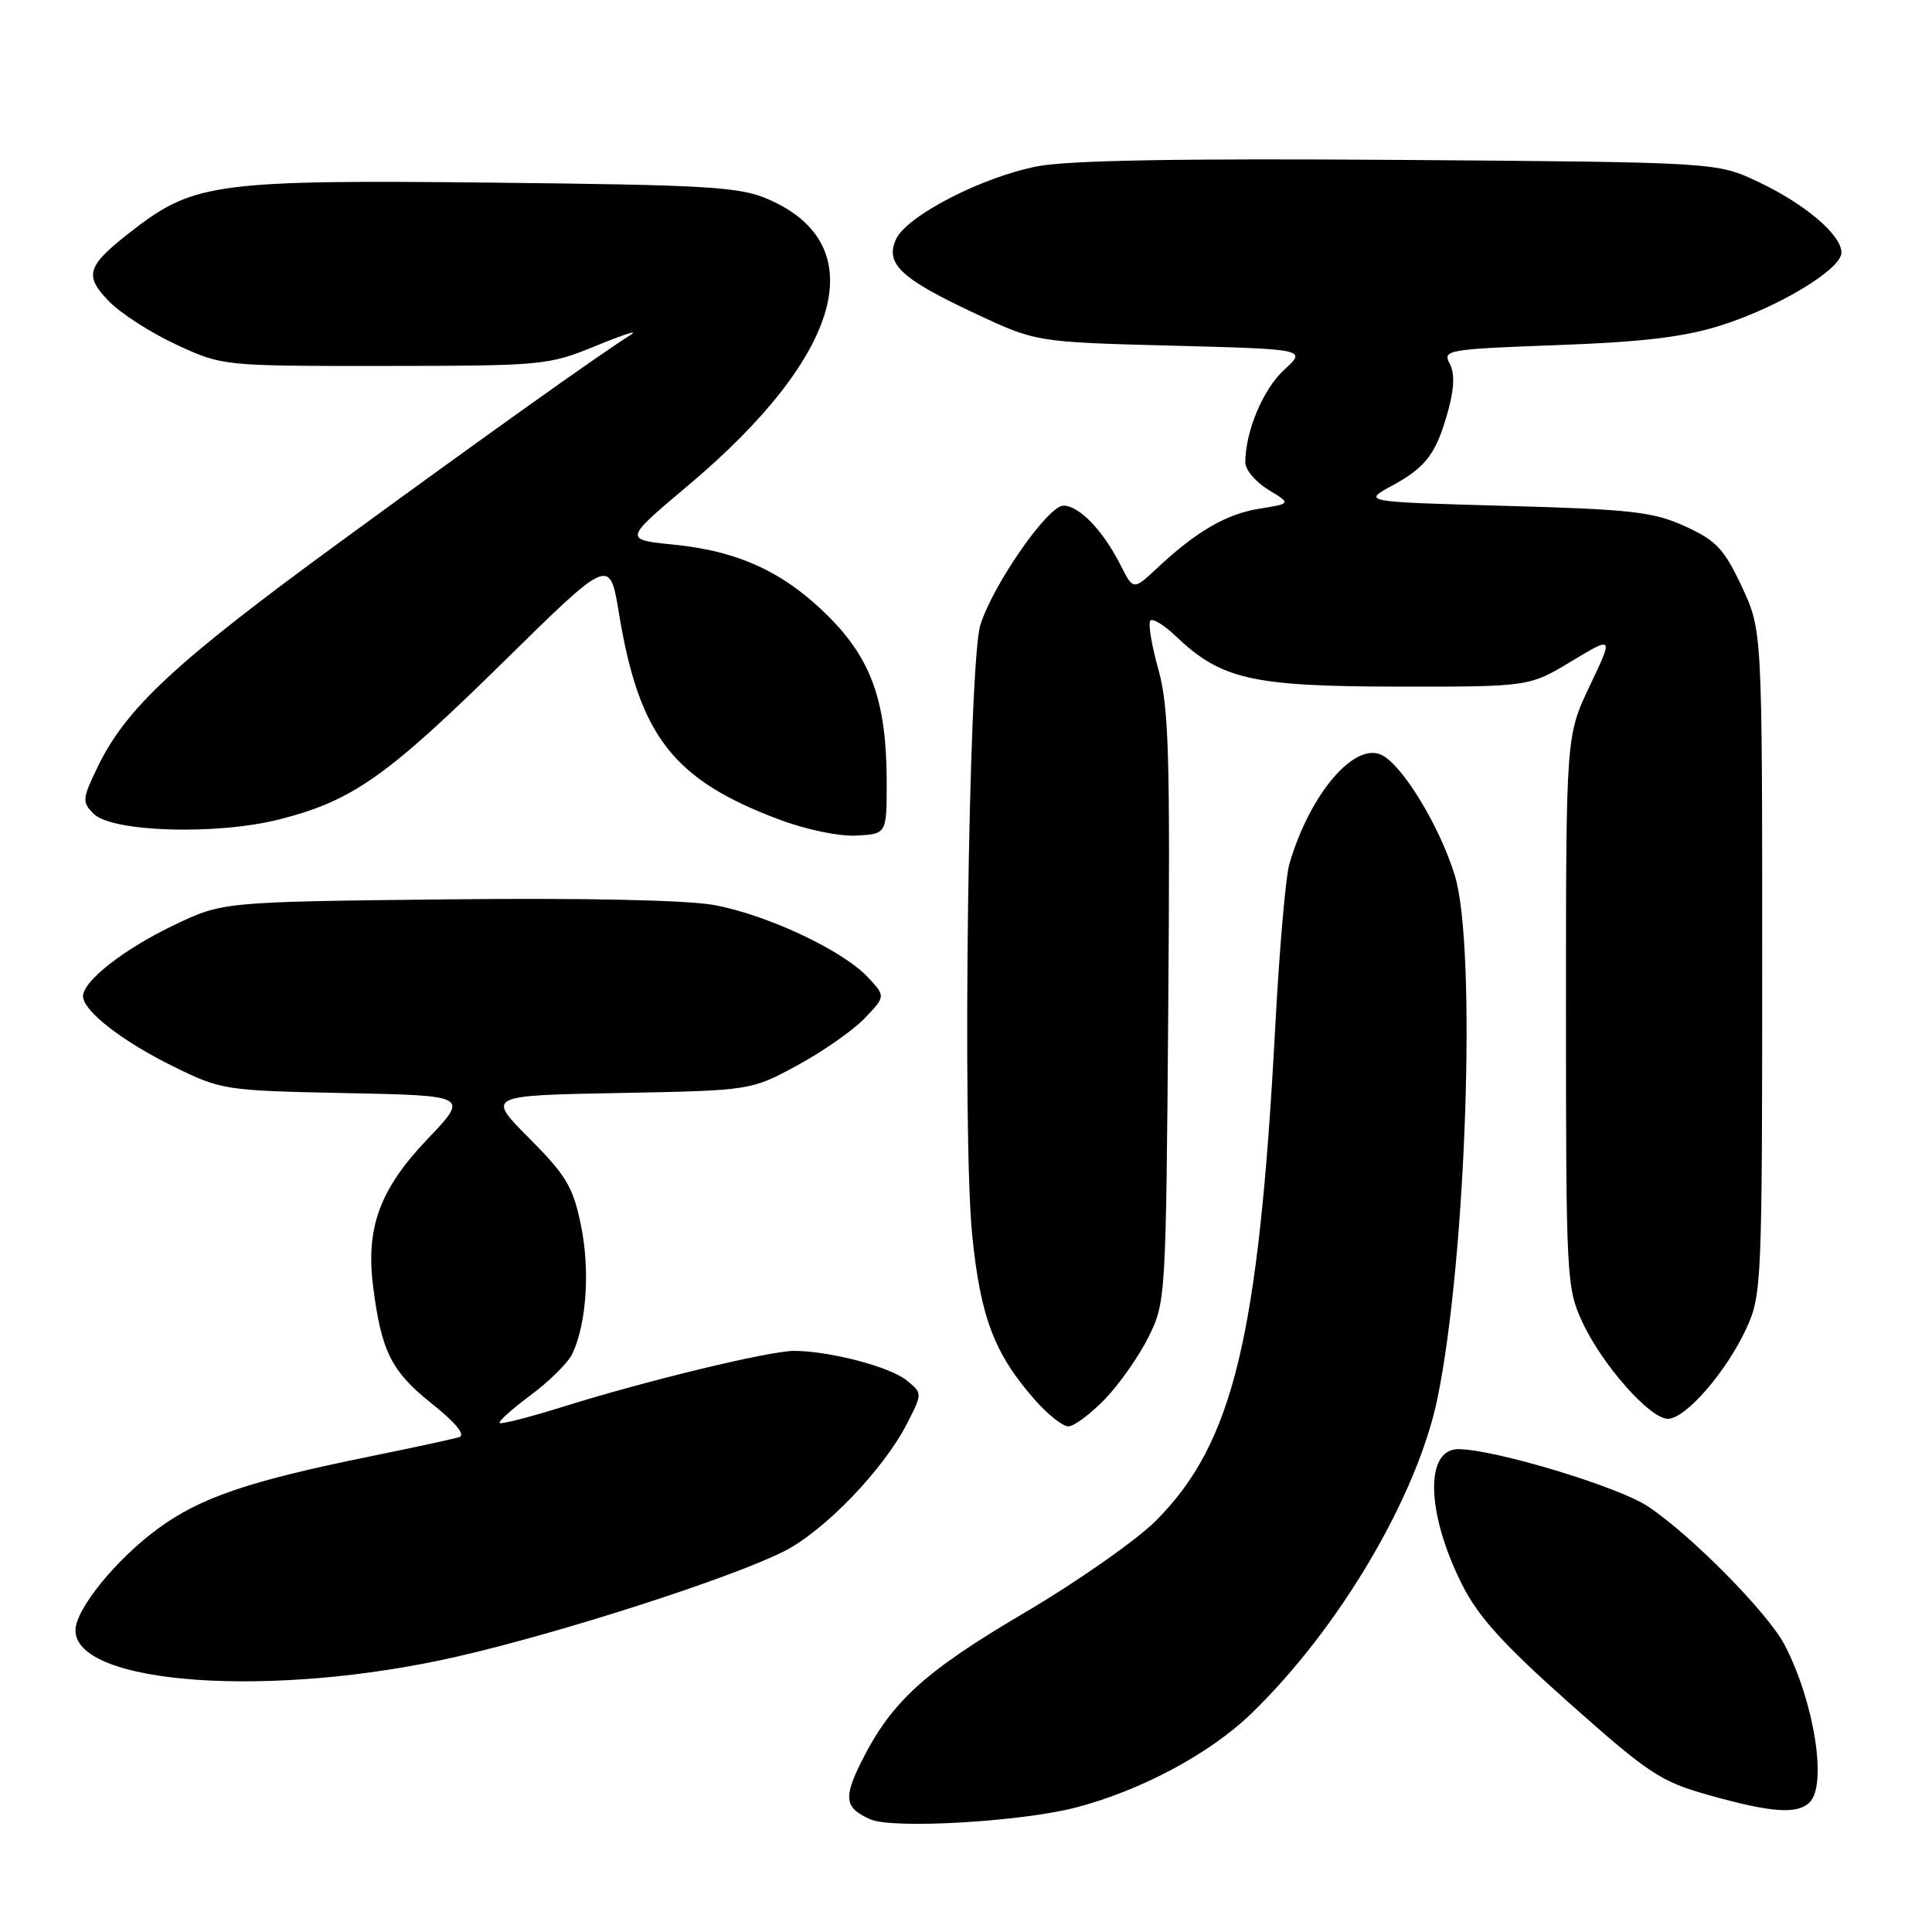 <?xml version="1.0" encoding="UTF-8" standalone="no"?>
<!DOCTYPE svg PUBLIC "-//W3C//DTD SVG 1.1//EN" "http://www.w3.org/Graphics/SVG/1.1/DTD/svg11.dtd" >
<svg xmlns="http://www.w3.org/2000/svg" xmlns:xlink="http://www.w3.org/1999/xlink" version="1.1" viewBox="0 0 256 256">
 <g >
 <path fill="currentColor"
d=" M 142.50 239.52 C 151.13 237.28 160.27 232.40 165.76 227.10 C 177.43 215.83 187.81 198.24 190.48 185.25 C 194.31 166.60 195.67 125.45 192.77 116.00 C 190.80 109.58 185.98 101.59 183.17 100.09 C 179.56 98.16 173.58 105.13 170.85 114.47 C 170.36 116.14 169.52 125.83 168.98 136.00 C 166.79 177.17 163.42 191.18 153.21 201.46 C 150.62 204.06 142.75 209.58 135.73 213.71 C 122.45 221.53 118.11 225.49 114.14 233.43 C 111.72 238.27 111.93 239.58 115.35 241.08 C 118.32 242.37 135.22 241.40 142.50 239.52 Z  M 239.80 238.80 C 242.13 236.47 240.40 225.54 236.50 218.01 C 234.30 213.75 224.04 203.36 218.32 199.58 C 214.36 196.97 198.10 192.06 193.27 192.02 C 188.77 191.98 188.98 200.48 193.72 209.94 C 195.86 214.21 199.16 217.86 207.99 225.71 C 218.51 235.06 220.06 236.08 226.49 237.88 C 234.77 240.20 238.16 240.44 239.80 238.80 Z  M 60.47 219.53 C 74.28 216.38 96.89 209.10 103.90 205.55 C 109.27 202.83 117.09 194.70 120.20 188.61 C 122.24 184.61 122.24 184.61 120.11 182.89 C 117.89 181.09 109.87 179.00 105.20 179.00 C 101.95 179.00 85.53 182.97 74.54 186.42 C 70.16 187.79 66.41 188.75 66.21 188.55 C 66.01 188.34 67.87 186.68 70.35 184.84 C 72.82 183.00 75.29 180.55 75.84 179.38 C 77.72 175.39 78.20 168.27 76.98 162.37 C 75.94 157.28 75.03 155.75 70.13 150.83 C 64.48 145.16 64.48 145.16 81.99 144.83 C 99.50 144.50 99.50 144.50 105.64 141.17 C 109.02 139.34 113.04 136.53 114.57 134.93 C 117.36 132.01 117.36 132.01 114.97 129.46 C 111.61 125.89 101.60 121.20 94.61 119.92 C 90.96 119.26 77.43 118.97 59.11 119.17 C 29.50 119.50 29.50 119.50 23.00 122.61 C 16.42 125.76 11.00 130.00 11.00 132.00 C 11.00 133.93 16.15 137.95 22.89 141.27 C 29.35 144.45 29.70 144.51 45.79 144.84 C 62.14 145.17 62.14 145.17 56.65 150.93 C 50.33 157.56 48.45 162.65 49.44 170.47 C 50.53 179.06 51.85 181.71 57.18 185.96 C 60.36 188.48 61.72 190.14 60.86 190.42 C 60.11 190.66 54.78 191.82 49.00 192.99 C 32.92 196.26 26.52 198.44 20.91 202.57 C 15.35 206.65 10.00 213.25 10.00 216.03 C 10.00 223.27 36.11 225.09 60.47 219.53 Z  M 146.38 185.42 C 148.29 183.45 150.90 179.74 152.18 177.17 C 154.47 172.56 154.50 172.01 154.80 133.50 C 155.06 99.87 154.88 93.70 153.48 88.66 C 152.58 85.45 152.11 82.56 152.43 82.23 C 152.76 81.91 154.25 82.82 155.76 84.26 C 161.78 90.02 165.86 90.95 185.06 90.98 C 202.62 91.00 202.62 91.00 208.21 87.63 C 213.80 84.27 213.80 84.27 210.65 90.88 C 207.50 97.50 207.50 97.50 207.50 134.00 C 207.50 169.17 207.58 170.67 209.64 175.12 C 212.27 180.82 218.61 188.00 221.01 188.00 C 223.34 188.00 228.74 181.79 231.39 176.05 C 233.43 171.64 233.50 170.13 233.50 127.50 C 233.50 83.50 233.50 83.50 230.79 77.71 C 228.45 72.73 227.41 71.62 223.29 69.74 C 219.08 67.82 216.21 67.49 199.50 67.03 C 180.50 66.50 180.50 66.50 184.50 64.33 C 189.02 61.88 190.37 60.04 191.96 54.14 C 192.71 51.35 192.75 49.40 192.08 48.15 C 191.13 46.38 191.85 46.26 206.29 45.73 C 217.65 45.32 223.14 44.66 228.00 43.13 C 235.70 40.69 244.00 35.68 244.00 33.47 C 244.00 31.13 239.21 27.05 233.00 24.11 C 227.50 21.50 227.50 21.50 185.50 21.19 C 156.77 20.98 141.60 21.24 137.50 22.03 C 130.15 23.44 120.15 28.59 118.73 31.70 C 117.25 34.94 119.34 36.91 129.17 41.52 C 137.30 45.33 137.30 45.33 155.22 45.80 C 173.15 46.27 173.15 46.27 170.16 49.00 C 167.37 51.55 165.02 57.15 165.01 61.26 C 165.00 62.24 166.37 63.86 168.04 64.88 C 171.09 66.73 171.09 66.73 166.90 67.40 C 162.49 68.11 158.58 70.37 153.33 75.27 C 150.17 78.23 150.17 78.23 148.47 74.86 C 146.14 70.27 143.00 67.00 140.91 67.00 C 138.85 67.00 131.59 77.44 129.90 82.82 C 128.33 87.84 127.49 150.40 128.82 163.63 C 129.91 174.53 131.75 179.37 137.11 185.47 C 138.81 187.41 140.81 189.00 141.56 189.00 C 142.30 189.00 144.47 187.39 146.38 185.42 Z  M 117.49 103.50 C 117.47 93.03 115.48 87.38 109.79 81.69 C 103.91 75.82 97.89 73.02 89.22 72.16 C 82.65 71.50 82.65 71.50 91.20 64.31 C 111.67 47.08 115.76 32.43 101.77 26.39 C 97.98 24.75 93.88 24.51 65.26 24.20 C 29.22 23.81 25.73 24.26 17.91 30.26 C 11.48 35.20 11.04 36.39 14.38 39.87 C 15.93 41.49 19.97 44.09 23.35 45.66 C 29.50 48.50 29.50 48.50 51.00 48.49 C 71.98 48.47 72.66 48.41 79.00 45.81 C 82.58 44.34 84.66 43.67 83.64 44.32 C 79.22 47.12 64.55 57.57 45.02 71.84 C 23.28 87.72 16.72 93.81 12.95 101.60 C 10.89 105.86 10.85 106.28 12.41 107.83 C 14.84 110.27 28.80 110.68 37.07 108.56 C 46.72 106.09 51.22 102.92 66.65 87.76 C 80.79 73.85 80.79 73.85 82.00 81.18 C 84.68 97.52 89.17 103.31 103.24 108.59 C 106.79 109.93 111.23 110.85 113.50 110.72 C 117.50 110.50 117.50 110.50 117.49 103.50 Z "/>
</g>
</svg>